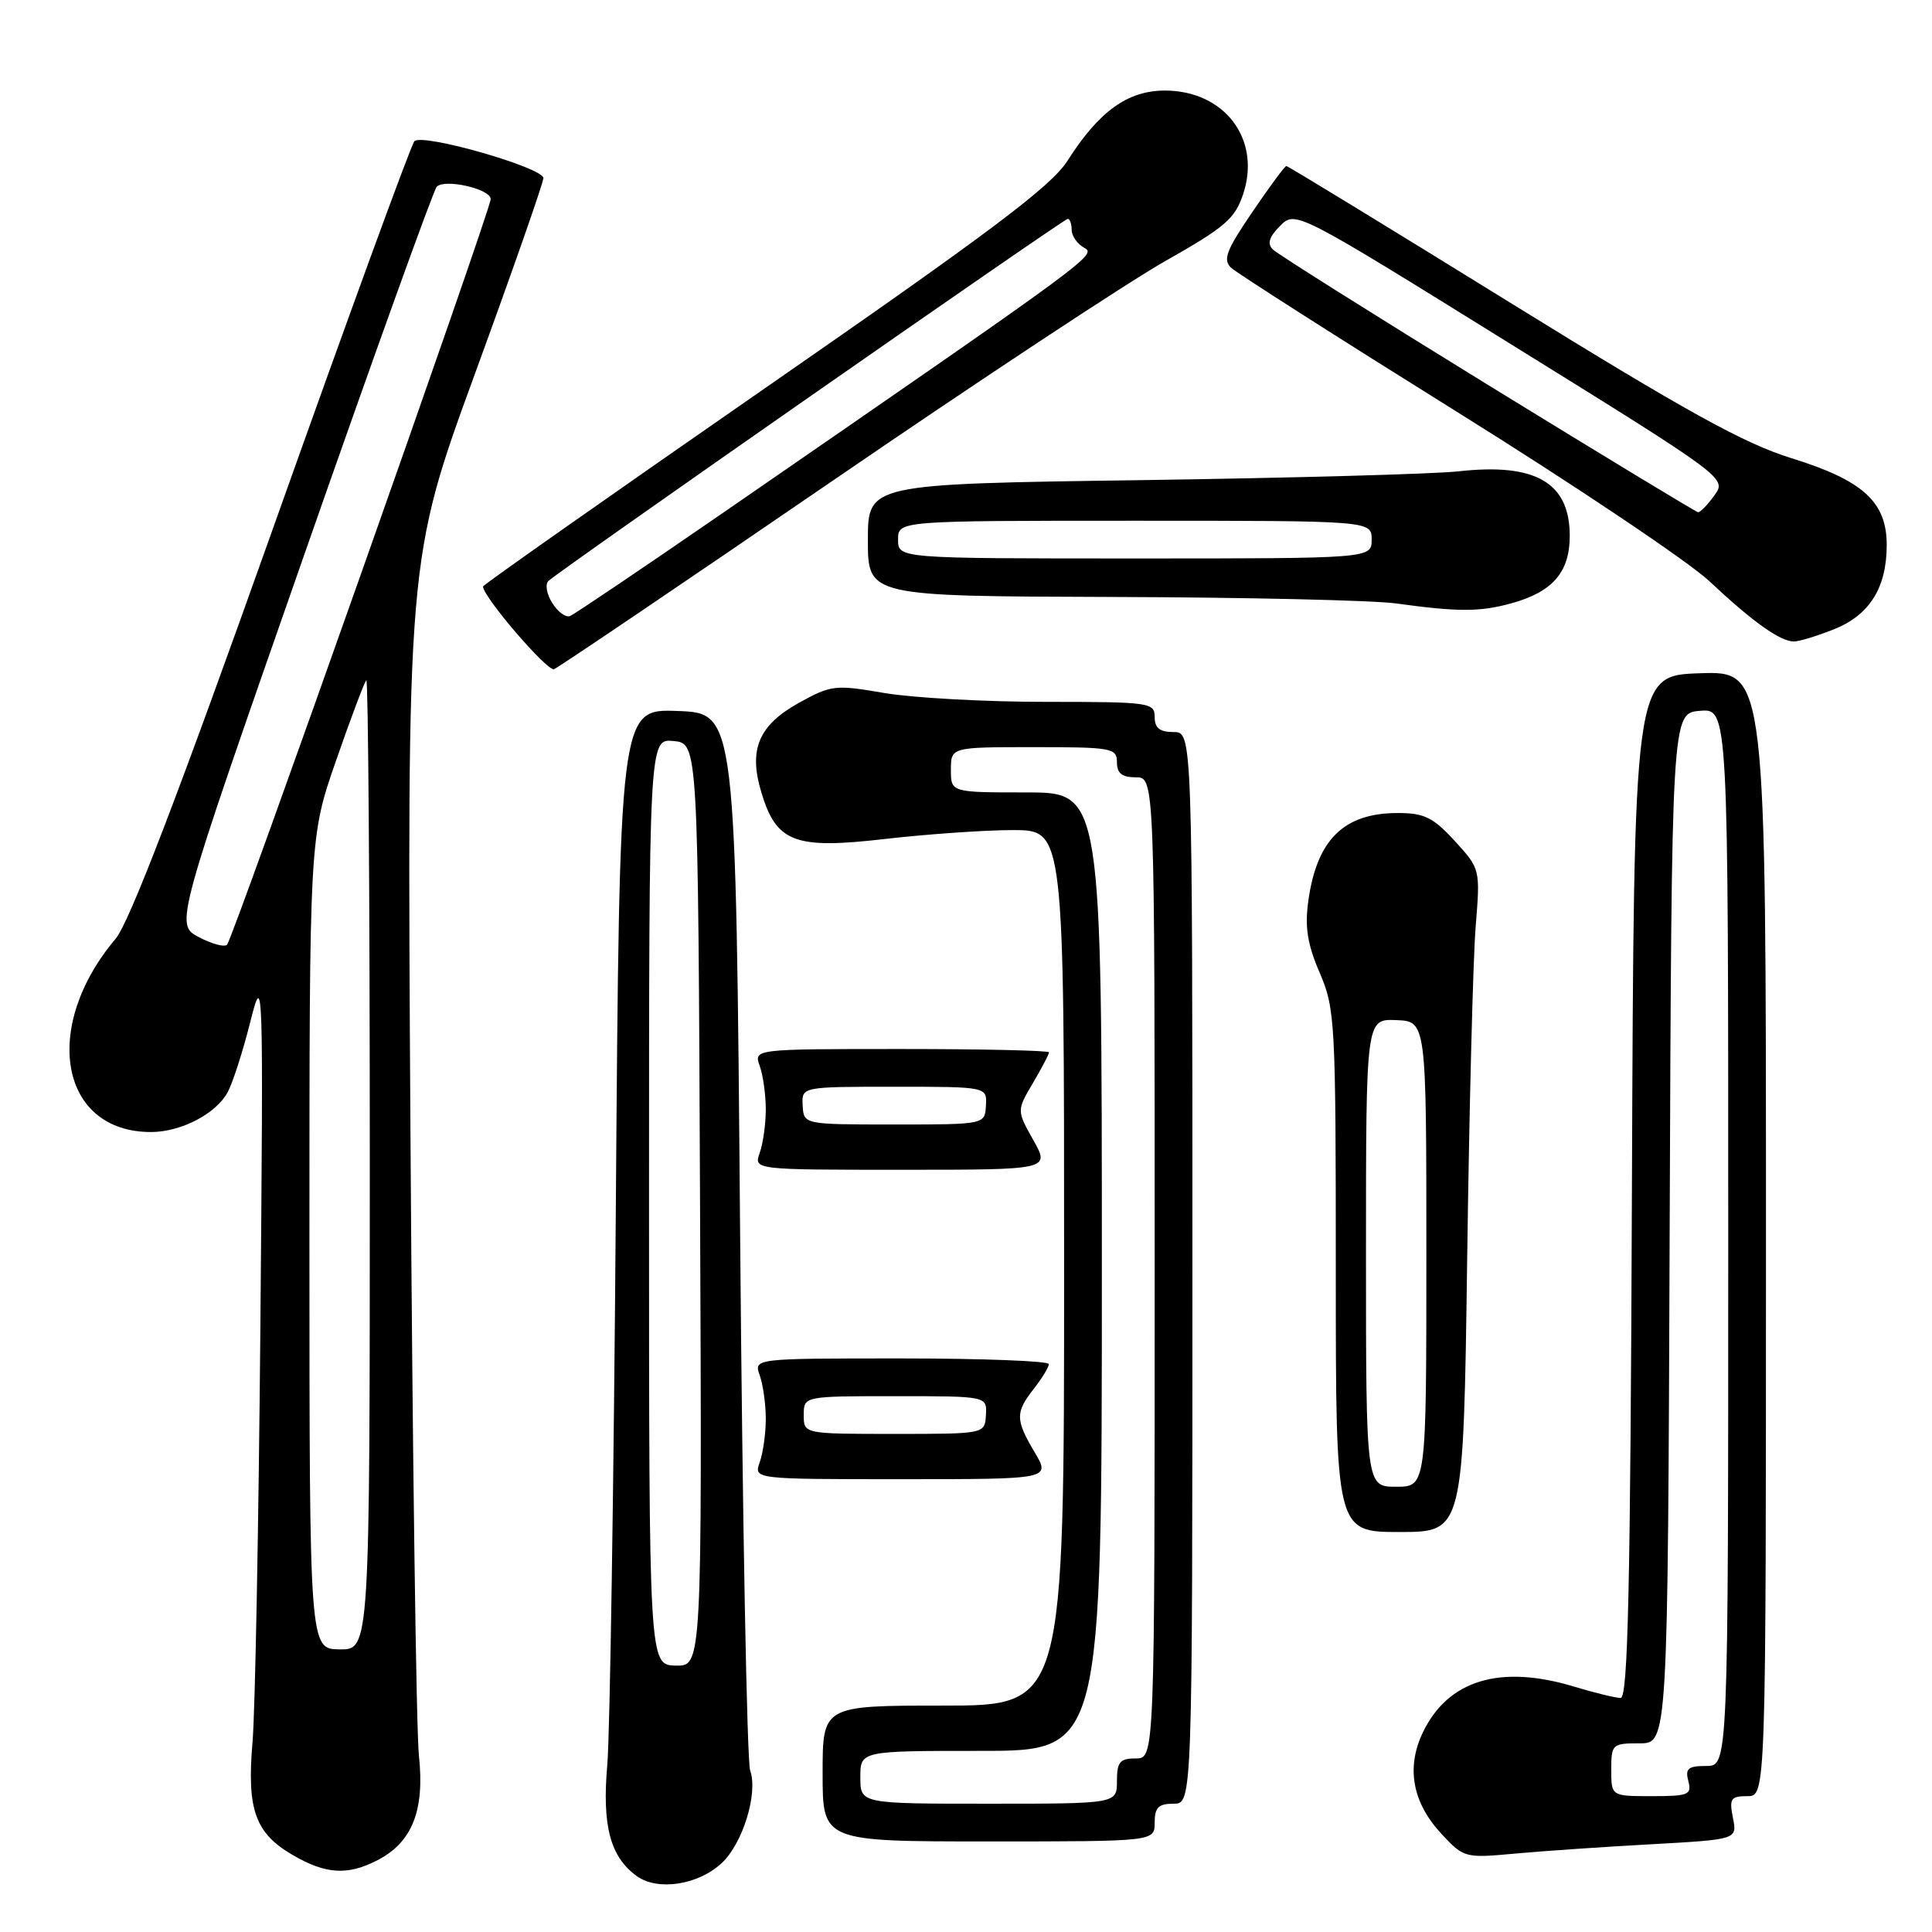 <?xml version="1.0" encoding="UTF-8" standalone="no"?>
<!DOCTYPE svg PUBLIC "-//W3C//DTD SVG 1.1//EN" "http://www.w3.org/Graphics/SVG/1.1/DTD/svg11.dtd" >
<svg xmlns="http://www.w3.org/2000/svg" xmlns:xlink="http://www.w3.org/1999/xlink" version="1.1" viewBox="0 0 256 256">
 <g >
 <path fill="currentColor"
d=" M 95.65 246.85 C 98.44 244.23 100.47 237.59 99.40 234.60 C 98.98 233.45 98.38 201.45 98.07 163.50 C 97.50 94.50 97.50 94.50 89.80 94.21 C 82.09 93.92 82.09 93.92 81.60 160.21 C 81.33 196.67 80.82 229.80 80.47 233.84 C 79.76 241.92 80.86 246.06 84.39 248.60 C 87.16 250.60 92.56 249.76 95.65 246.85 Z  M 50.03 246.48 C 54.62 244.11 56.29 239.90 55.51 232.64 C 55.15 229.26 54.65 192.23 54.39 150.34 C 53.92 74.18 53.92 74.18 62.96 49.45 C 67.93 35.84 72.00 24.21 72.00 23.60 C 72.00 22.21 55.97 17.62 54.91 18.71 C 54.48 19.14 45.99 42.40 36.04 70.39 C 23.56 105.47 17.13 122.24 15.32 124.39 C 5.41 136.12 7.95 150.00 20.00 150.00 C 23.97 150.00 28.60 147.60 30.16 144.74 C 30.83 143.51 32.17 139.35 33.14 135.50 C 34.89 128.58 34.90 129.02 34.50 176.00 C 34.27 202.12 33.81 226.80 33.46 230.84 C 32.69 239.79 33.81 242.91 38.80 245.81 C 43.20 248.36 46.07 248.53 50.03 246.48 Z  M 218.85 244.37 C 230.20 243.74 230.20 243.74 229.62 240.87 C 229.12 238.33 229.33 238.00 231.53 238.00 C 234.00 238.00 234.00 238.00 234.00 163.46 C 234.00 88.92 234.00 88.92 225.25 89.21 C 216.50 89.50 216.50 89.50 216.24 157.25 C 216.04 210.45 215.72 225.00 214.74 224.99 C 214.06 224.98 211.29 224.31 208.59 223.49 C 198.76 220.51 191.83 222.62 188.51 229.61 C 186.30 234.28 187.17 238.90 191.04 243.04 C 193.97 246.18 194.14 246.22 200.76 245.61 C 204.47 245.27 212.61 244.71 218.85 244.37 Z  M 153.00 241.50 C 153.00 239.50 153.50 239.00 155.50 239.00 C 158.00 239.00 158.00 239.00 158.00 168.00 C 158.00 97.00 158.00 97.00 155.50 97.00 C 153.67 97.00 153.00 96.47 153.00 95.00 C 153.00 93.09 152.33 93.00 138.52 93.00 C 130.55 93.00 120.96 92.47 117.20 91.83 C 110.69 90.71 110.14 90.77 105.95 93.08 C 100.53 96.07 99.16 99.27 100.87 104.95 C 102.87 111.65 105.29 112.56 117.33 111.16 C 122.93 110.52 130.54 109.99 134.25 109.99 C 141.00 110.00 141.00 110.00 141.00 168.00 C 141.00 226.00 141.00 226.00 125.00 226.00 C 109.00 226.00 109.00 226.00 109.00 235.00 C 109.00 244.00 109.00 244.00 131.00 244.00 C 153.00 244.00 153.00 244.00 153.00 241.50 Z  M 194.41 166.75 C 194.68 146.81 195.19 127.04 195.53 122.82 C 196.15 115.14 196.15 115.14 192.76 111.43 C 189.89 108.30 188.72 107.73 185.21 107.73 C 178.05 107.73 174.47 111.26 173.35 119.44 C 172.88 122.86 173.25 125.16 174.87 128.91 C 176.91 133.66 177.00 135.37 177.00 168.44 C 177.00 203.00 177.00 203.00 185.45 203.00 C 193.91 203.00 193.91 203.00 194.41 166.75 Z  M 137.10 192.44 C 134.53 188.09 134.52 187.17 137.00 184.00 C 138.08 182.62 138.97 181.16 138.98 180.75 C 138.99 180.34 130.19 180.00 119.43 180.00 C 99.87 180.00 99.87 180.00 100.67 182.25 C 101.11 183.49 101.47 186.07 101.47 188.00 C 101.47 189.93 101.11 192.51 100.67 193.75 C 99.87 196.00 99.87 196.00 119.53 196.00 C 139.20 196.00 139.20 196.00 137.10 192.44 Z  M 136.92 151.07 C 134.72 147.15 134.72 147.15 136.86 143.52 C 138.04 141.52 139.00 139.69 139.00 139.44 C 139.00 139.20 130.19 139.00 119.43 139.00 C 99.87 139.00 99.87 139.00 100.67 141.25 C 101.11 142.49 101.47 145.07 101.47 147.00 C 101.47 148.93 101.11 151.51 100.67 152.75 C 99.87 155.00 99.87 155.00 119.50 155.00 C 139.13 155.00 139.13 155.00 136.92 151.07 Z  M 109.98 63.94 C 129.49 50.57 149.51 37.35 154.48 34.55 C 162.36 30.09 163.66 28.97 164.74 25.67 C 167.12 18.42 162.24 12.00 154.35 12.00 C 149.43 12.00 145.61 14.75 141.47 21.27 C 139.31 24.67 131.46 30.58 101.39 51.42 C 80.83 65.68 64.00 77.51 64.00 77.71 C 64.00 79.08 72.53 89.01 73.41 88.67 C 74.01 88.43 90.46 77.31 109.98 63.94 Z  M 243.02 83.38 C 247.74 81.49 250.00 77.87 250.00 72.20 C 250.00 66.51 246.86 63.65 237.37 60.71 C 231.13 58.78 223.43 54.53 200.16 40.14 C 184.03 30.16 170.66 22.00 170.45 22.00 C 170.24 22.00 168.21 24.75 165.93 28.11 C 162.47 33.20 162.01 34.42 163.14 35.49 C 163.89 36.19 177.32 44.76 193.00 54.54 C 208.68 64.31 223.75 74.43 226.50 77.01 C 232.21 82.38 235.89 85.00 237.70 85.00 C 238.39 85.00 240.79 84.27 243.02 83.38 Z  M 200.31 79.93 C 205.75 78.42 208.00 75.80 208.00 71.00 C 208.00 63.95 203.48 61.32 193.30 62.45 C 190.11 62.81 171.19 63.33 151.25 63.62 C 115.00 64.13 115.00 64.13 115.00 71.57 C 115.00 79.00 115.00 79.00 147.25 79.10 C 164.99 79.15 181.97 79.54 185.00 79.96 C 193.25 81.10 196.12 81.09 200.31 79.93 Z  M 86.00 159.24 C 86.00 97.87 86.00 97.87 89.25 98.19 C 92.50 98.50 92.50 98.50 92.76 159.65 C 93.02 220.80 93.02 220.80 89.51 220.70 C 86.00 220.60 86.00 220.60 86.00 159.24 Z  M 41.00 164.71 C 41.00 110.92 41.00 110.92 44.54 100.75 C 46.48 95.17 48.28 90.38 48.54 90.13 C 48.79 89.87 49.00 118.68 49.00 154.13 C 49.00 218.60 49.00 218.60 45.00 218.55 C 41.01 218.50 41.01 218.50 41.00 164.71 Z  M 26.34 124.17 C 23.18 122.50 23.18 122.50 40.14 74.00 C 49.47 47.33 57.45 25.16 57.87 24.74 C 58.95 23.65 65.00 25.03 65.02 26.38 C 65.04 27.73 30.93 124.22 30.09 125.17 C 29.77 125.54 28.08 125.09 26.34 124.17 Z  M 213.50 234.50 C 213.50 231.12 213.63 231.00 217.24 231.00 C 220.99 231.00 220.99 231.00 221.24 162.75 C 221.50 94.50 221.50 94.50 225.25 94.19 C 229.00 93.88 229.00 93.88 229.00 163.94 C 229.00 234.00 229.00 234.00 226.09 234.00 C 223.68 234.00 223.28 234.34 223.71 236.00 C 224.19 237.82 223.74 238.00 218.87 238.00 C 213.50 238.00 213.50 238.00 213.50 234.50 Z  M 114.00 235.50 C 114.00 232.00 114.00 232.00 130.00 232.00 C 146.00 232.00 146.00 232.00 146.00 168.50 C 146.00 105.00 146.00 105.00 136.00 105.00 C 126.00 105.00 126.00 105.00 126.00 102.00 C 126.00 99.00 126.00 99.00 137.00 99.00 C 147.33 99.00 148.00 99.12 148.00 101.00 C 148.00 102.47 148.67 103.00 150.50 103.00 C 153.00 103.00 153.00 103.00 153.00 168.00 C 153.00 233.00 153.00 233.00 150.50 233.00 C 148.39 233.00 148.00 233.47 148.00 236.00 C 148.00 239.00 148.00 239.00 131.00 239.00 C 114.00 239.00 114.00 239.00 114.00 235.50 Z  M 181.00 166.01 C 181.00 135.01 181.00 135.01 185.00 135.17 C 189.00 135.33 189.00 135.33 189.00 166.16 C 189.00 197.00 189.00 197.00 185.00 197.00 C 181.00 197.00 181.00 197.00 181.00 166.01 Z  M 106.50 187.50 C 106.50 185.00 106.50 185.00 118.64 185.00 C 130.79 185.00 130.79 185.00 130.64 187.50 C 130.50 190.00 130.50 190.00 118.50 190.00 C 106.50 190.00 106.50 190.00 106.50 187.50 Z  M 106.36 146.50 C 106.21 144.00 106.21 144.00 118.50 144.00 C 130.79 144.00 130.79 144.00 130.64 146.50 C 130.50 149.00 130.50 149.00 118.50 149.00 C 106.50 149.00 106.50 149.00 106.36 146.50 Z  M 73.17 79.89 C 72.43 78.72 72.21 77.41 72.67 76.98 C 74.18 75.56 140.95 29.00 141.48 29.00 C 141.77 29.00 142.00 29.65 142.00 30.45 C 142.00 31.25 142.73 32.31 143.63 32.81 C 145.34 33.77 145.22 33.86 96.53 67.45 C 85.54 75.03 76.09 81.41 75.53 81.63 C 74.96 81.85 73.90 81.07 73.17 79.89 Z  M 197.11 50.97 C 182.05 41.70 169.24 33.64 168.65 33.05 C 167.89 32.29 168.16 31.39 169.62 29.93 C 171.67 27.89 171.67 27.89 200.24 45.63 C 228.82 63.36 228.82 63.36 227.16 65.65 C 226.25 66.91 225.28 67.91 225.00 67.87 C 224.72 67.84 212.18 60.23 197.11 50.97 Z  M 119.00 71.50 C 119.00 69.00 119.00 69.00 150.38 69.00 C 181.75 69.00 181.75 69.00 181.75 71.50 C 181.75 74.00 181.75 74.00 150.38 74.00 C 119.00 74.00 119.00 74.00 119.00 71.50 Z "/>
</g>
</svg>